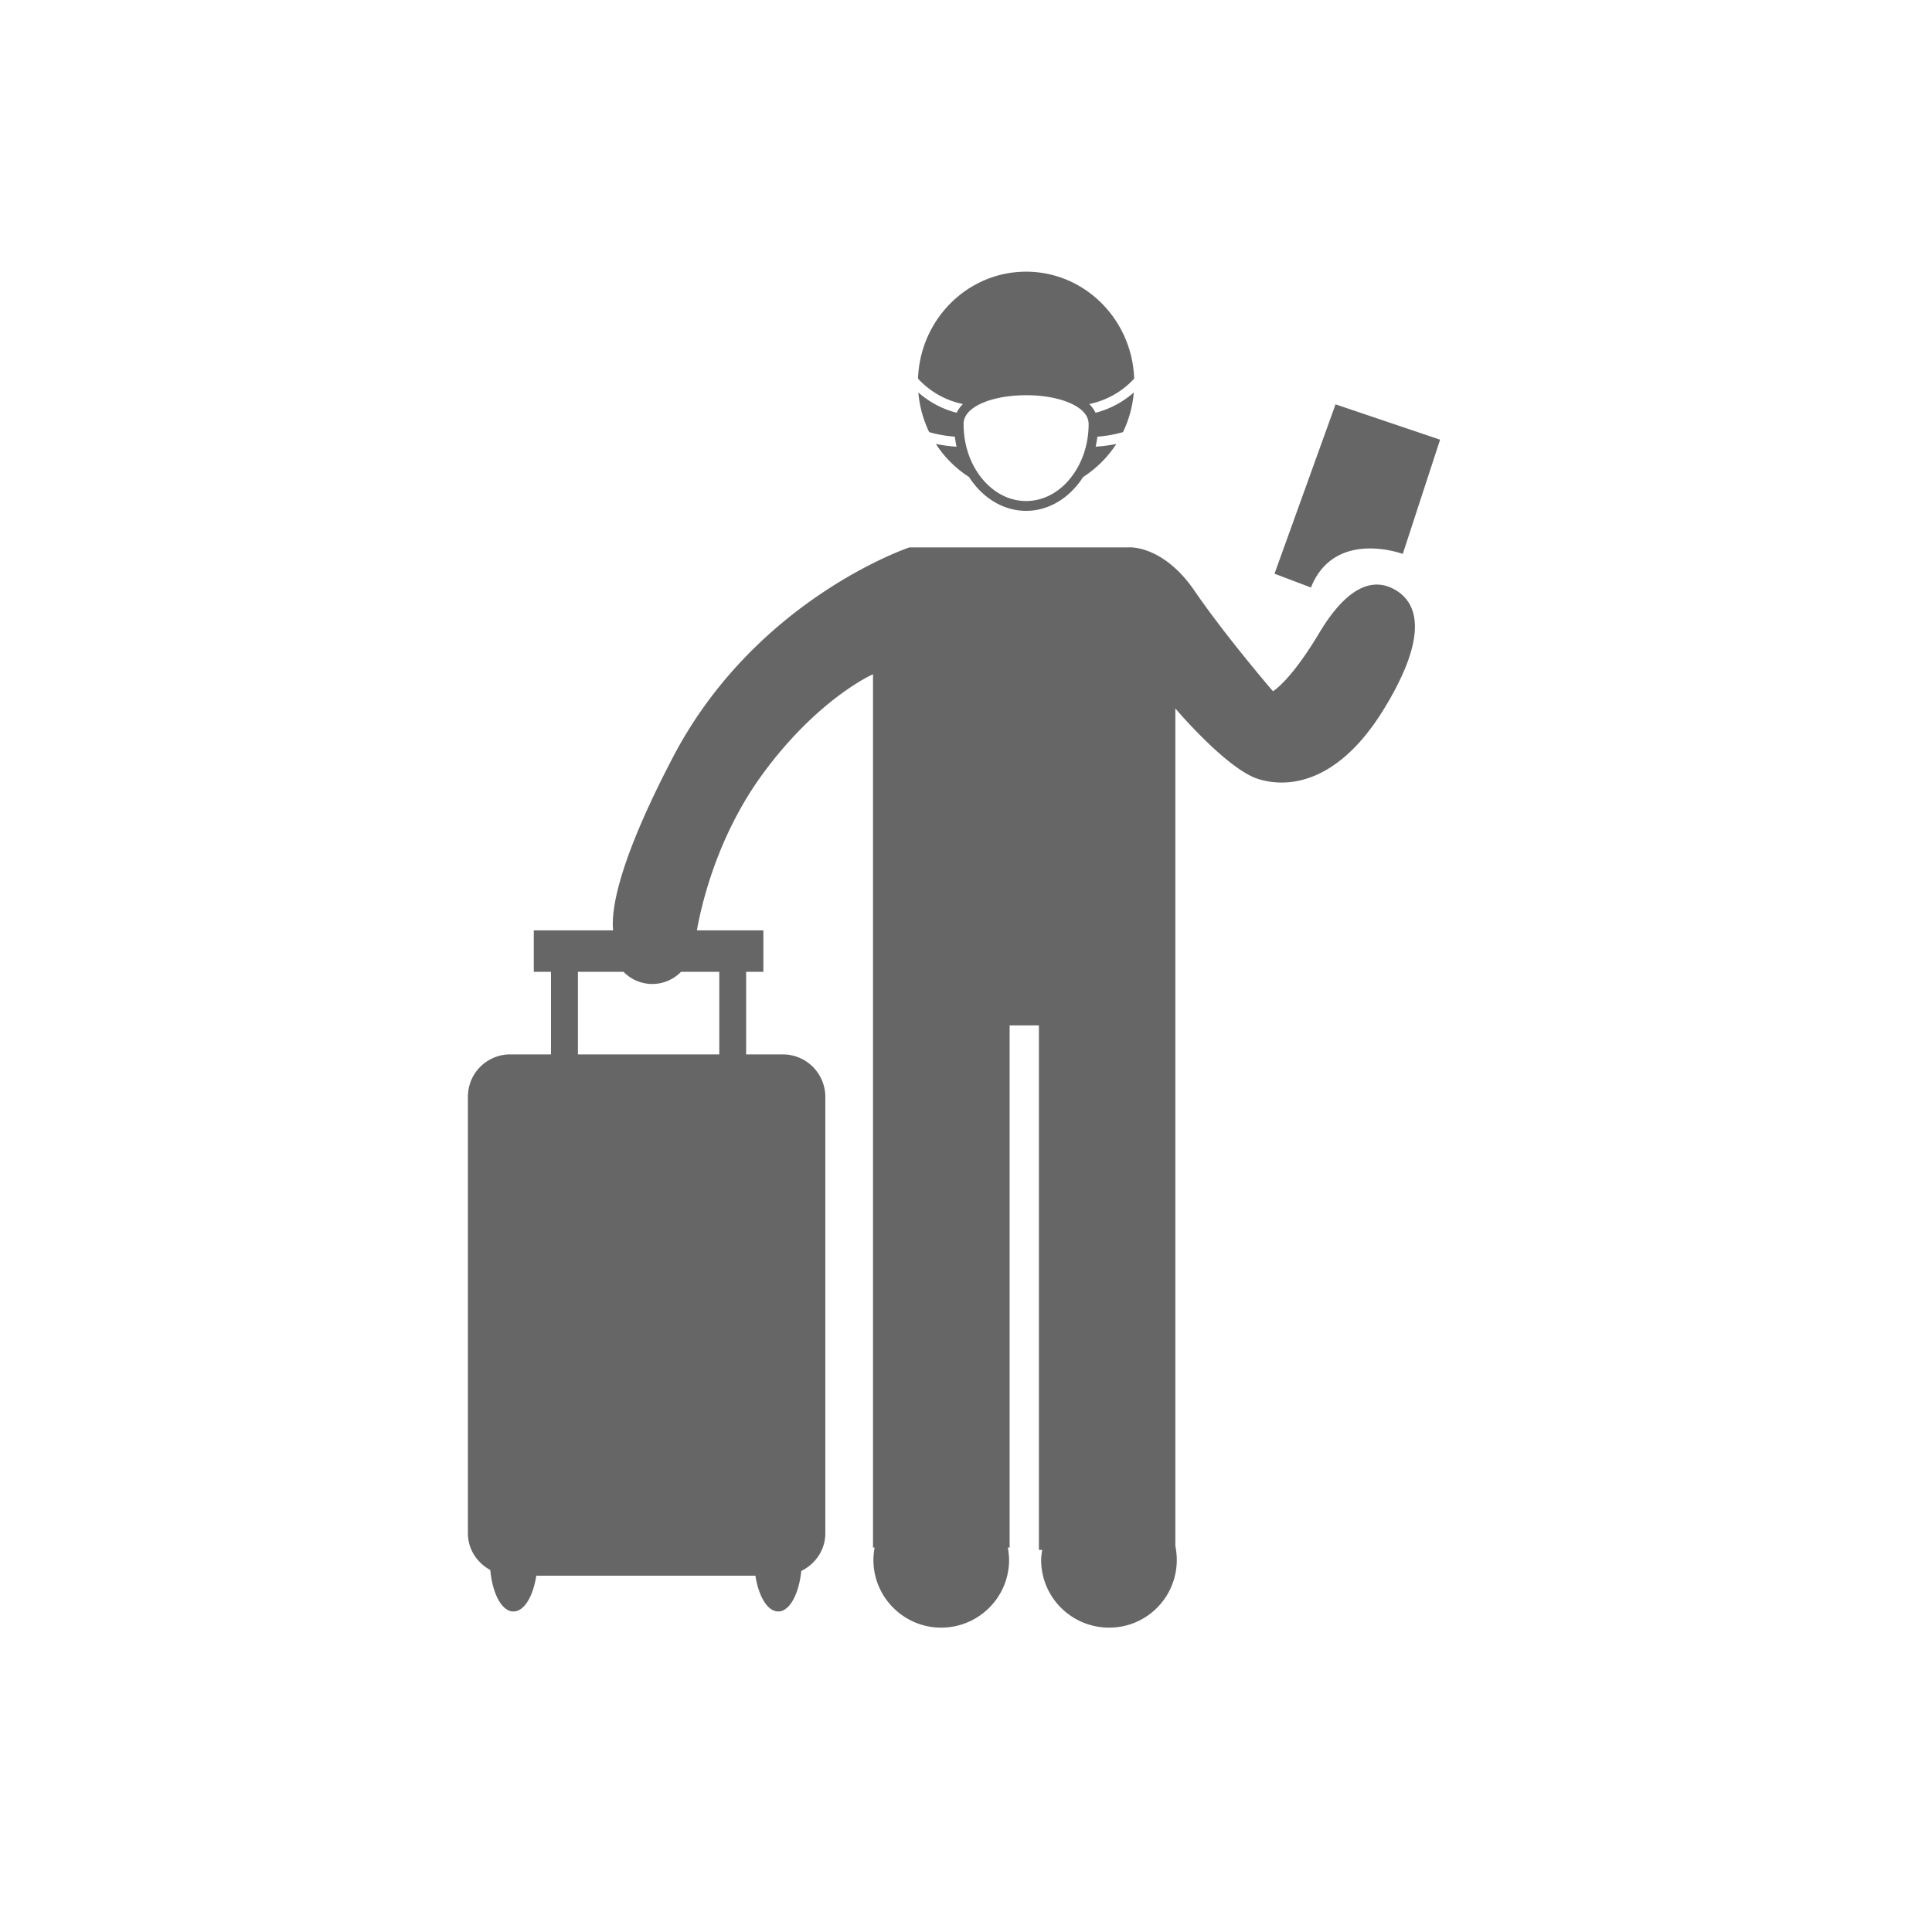 <svg width="128" height="128" xmlns="http://www.w3.org/2000/svg"><path fill="#666" d="M92.587 39.172c-1.464-.962-3.229-.488-5.174 2.746-1.934 3.24-3.076 3.877-3.076 3.877s-3.062-3.55-5.177-6.623c-2.09-3.074-4.353-2.907-4.353-2.907H60.255s-10.178 3.397-15.668 13.897c-3.71 7.097-4.1 10.201-3.965 11.475h-5.257v2.747h1.139v5.472h-2.695A2.801 2.801 0 0 0 31 72.668v28.917c0 1.061.608 1.957 1.484 2.433.143 1.558.754 2.746 1.532 2.746.717 0 1.303-1.001 1.515-2.37h14.517c.213 1.369.798 2.37 1.515 2.37.755 0 1.366-1.159 1.524-2.683.933-.459 1.593-1.392 1.593-2.496V72.668a2.818 2.818 0 0 0-2.818-2.812h-2.428v-5.472h1.142v-2.747H46.17c.312-1.744 1.337-6.14 4.23-10.18 3.73-5.172 7.44-6.787 7.44-6.787v57.859h.106c-.049.267-.08.54-.08.82 0 2.48 2.02 4.486 4.488 4.486 2.48 0 4.5-2.006 4.5-4.486 0-.28-.035-.553-.084-.82h.12V67.936h1.94v34.748h.219c-.032.22-.07.436-.07.665 0 2.48 2.015 4.486 4.506 4.486 2.48 0 4.48-2.006 4.48-4.486a4.65 4.65 0 0 0-.095-.924V46.937s3.406 4.031 5.51 4.68c2.1.646 5.322.158 8.238-4.528 2.9-4.686 2.427-6.95.97-7.917zM47.655 69.856h-9.366v-5.472h3.021a2.651 2.651 0 0 0 3.81 0h2.535v5.472z"/><path fill="#666" d="M92.937 36.7l2.473-7.57-6.927-2.341-4.043 11.22 2.413.915c1.567-3.914 6.084-2.224 6.084-2.224m-22.004-4.091c.31-.296.588-.632.83-1.008a7.327 7.327 0 0 0 2.195-2.189c-.488.1-.953.155-1.37.18a7.1 7.1 0 0 0 .116-.662 8.37 8.37 0 0 0 1.696-.301 7.46 7.46 0 0 0 .717-2.626 6.127 6.127 0 0 1-2.534 1.343 2.008 2.008 0 0 0-.419-.577 5.559 5.559 0 0 0 2.979-1.684C75.003 21.148 71.85 18 67.983 18c-3.87 0-7.024 3.148-7.162 7.085a5.553 5.553 0 0 0 2.976 1.684 2.01 2.01 0 0 0-.417.577 6.152 6.152 0 0 1-2.536-1.343c.077.935.33 1.822.717 2.626a8.167 8.167 0 0 0 1.699.3 7.1 7.1 0 0 0 .115.664 9.927 9.927 0 0 1-1.372-.181 7.336 7.336 0 0 0 2.198 2.19c.241.375.517.711.827 1.007.809.766 1.828 1.234 2.955 1.236 1.122-.002 2.144-.47 2.95-1.236m-5.86-.89c-.76-.918-1.233-2.2-1.233-3.621-.003-.557.413-1.025 1.202-1.38.778-.35 1.86-.537 2.941-.534 1.08-.003 2.161.183 2.939.533.786.356 1.205.824 1.202 1.38 0 1.421-.48 2.704-1.237 3.622-.754.921-1.782 1.475-2.904 1.475-1.125 0-2.152-.554-2.91-1.475"/></svg>